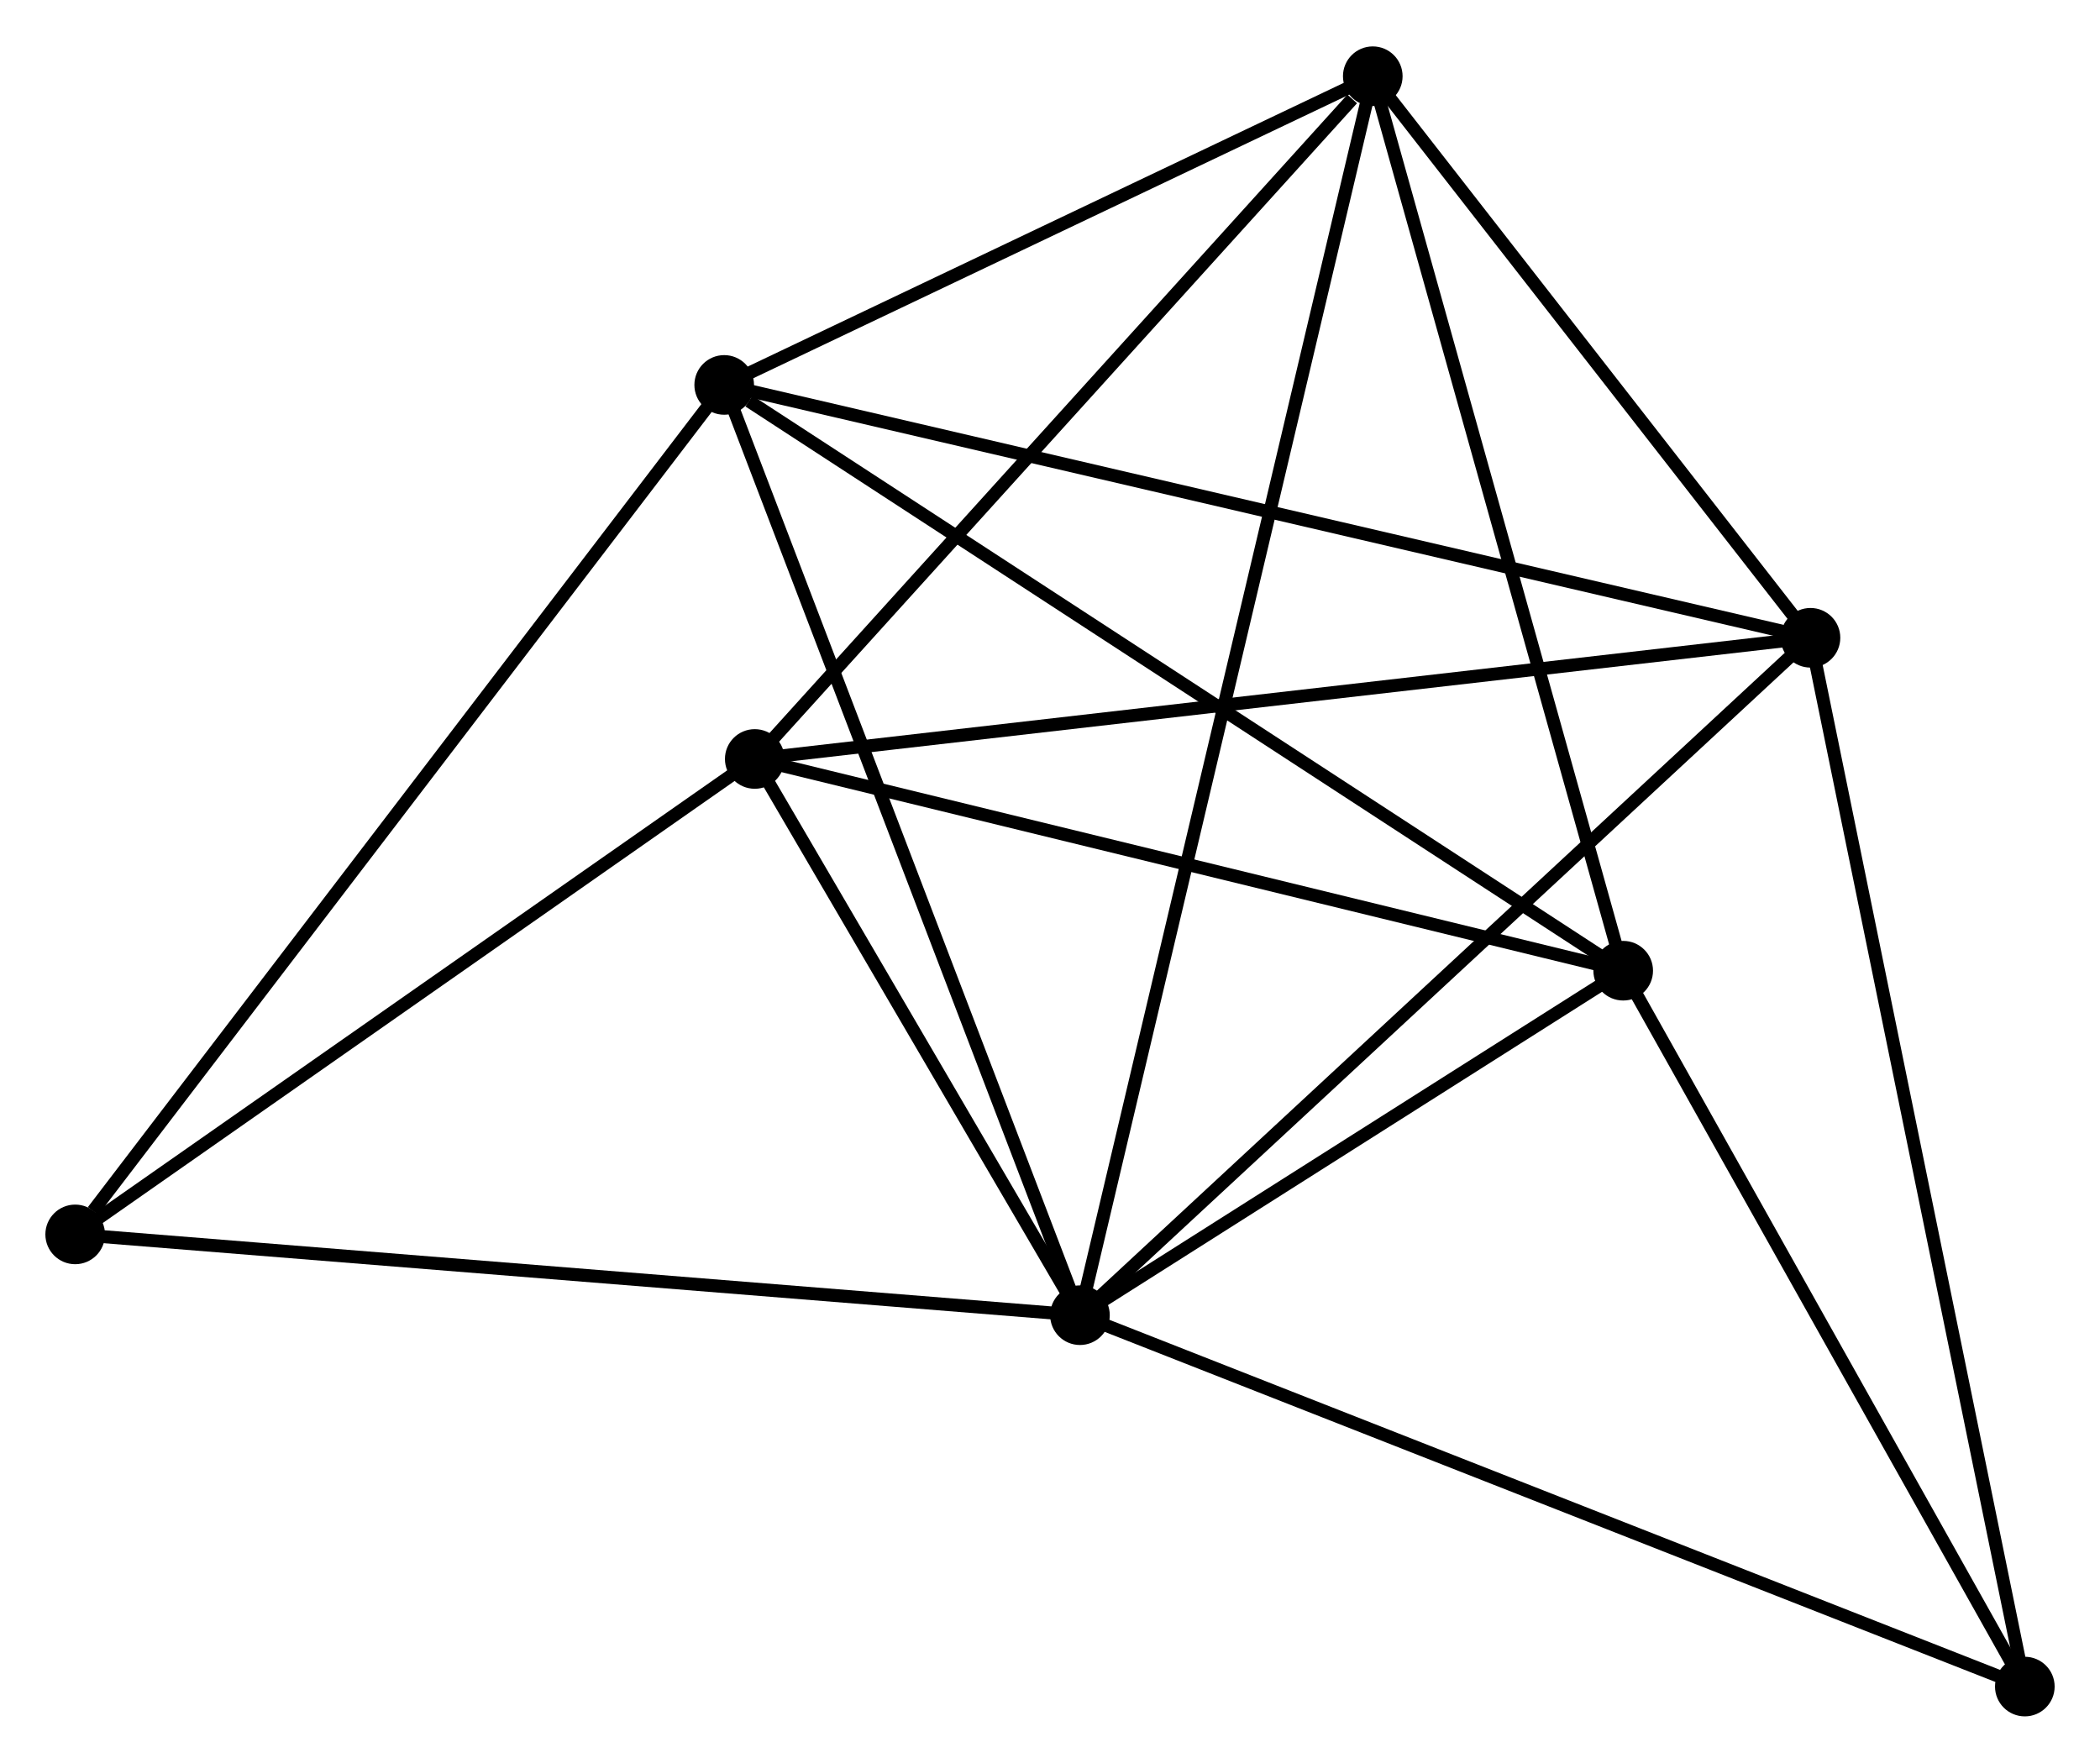 <?xml version="1.0" encoding="UTF-8" standalone="no"?>
<!DOCTYPE svg PUBLIC "-//W3C//DTD SVG 1.1//EN"
 "http://www.w3.org/Graphics/SVG/1.1/DTD/svg11.dtd">
<!-- Generated by graphviz version 2.36.0 (20140111.2315)
 -->
<!-- Title: %3 Pages: 1 -->
<svg width="162pt" height="136pt"
 viewBox="0.00 0.00 162.00 135.84" xmlns="http://www.w3.org/2000/svg" xmlns:xlink="http://www.w3.org/1999/xlink">
<g id="graph0" class="graph" transform="scale(1 1) rotate(0) translate(4 131.839)">
<title>%3</title>
<!-- 0 -->
<g id="node1" class="node"><title>0</title>
<ellipse fill="black" stroke="black" cx="79.311" cy="-30.452" rx="1.8" ry="1.8"/>
</g>
<!-- 1 -->
<g id="node2" class="node"><title>1</title>
<ellipse fill="black" stroke="black" cx="135.666" cy="-82.714" rx="1.8" ry="1.8"/>
</g>
<!-- 0&#45;&#45;1 -->
<g id="edge1" class="edge"><title>0&#45;&#45;1</title>
<path fill="none" stroke="black" d="M80.704,-31.744C88.433,-38.911 125.991,-73.742 134.115,-81.276"/>
</g>
<!-- 2 -->
<g id="node3" class="node"><title>2</title>
<ellipse fill="black" stroke="black" cx="121.218" cy="-57.029" rx="1.8" ry="1.8"/>
</g>
<!-- 0&#45;&#45;2 -->
<g id="edge2" class="edge"><title>0&#45;&#45;2</title>
<path fill="none" stroke="black" d="M81.112,-31.594C88.005,-35.965 112.67,-51.608 119.471,-55.921"/>
</g>
<!-- 3 -->
<g id="node4" class="node"><title>3</title>
<ellipse fill="black" stroke="black" cx="101.9" cy="-126.039" rx="1.8" ry="1.8"/>
</g>
<!-- 0&#45;&#45;3 -->
<g id="edge3" class="edge"><title>0&#45;&#45;3</title>
<path fill="none" stroke="black" d="M79.783,-32.448C82.723,-44.888 98.498,-111.646 101.43,-124.054"/>
</g>
<!-- 4 -->
<g id="node5" class="node"><title>4</title>
<ellipse fill="black" stroke="black" cx="54.224" cy="-73.365" rx="1.8" ry="1.8"/>
</g>
<!-- 0&#45;&#45;4 -->
<g id="edge4" class="edge"><title>0&#45;&#45;4</title>
<path fill="none" stroke="black" d="M78.233,-32.296C74.107,-39.355 59.342,-64.612 55.27,-71.576"/>
</g>
<!-- 5 -->
<g id="node6" class="node"><title>5</title>
<ellipse fill="black" stroke="black" cx="51.867" cy="-102.222" rx="1.8" ry="1.8"/>
</g>
<!-- 0&#45;&#45;5 -->
<g id="edge5" class="edge"><title>0&#45;&#45;5</title>
<path fill="none" stroke="black" d="M78.633,-32.226C74.836,-42.156 56.256,-90.743 52.522,-100.51"/>
</g>
<!-- 6 -->
<g id="node7" class="node"><title>6</title>
<ellipse fill="black" stroke="black" cx="1.8" cy="-36.685" rx="1.8" ry="1.8"/>
</g>
<!-- 0&#45;&#45;6 -->
<g id="edge6" class="edge"><title>0&#45;&#45;6</title>
<path fill="none" stroke="black" d="M77.395,-30.606C66.671,-31.468 14.197,-35.688 3.649,-36.536"/>
</g>
<!-- 7 -->
<g id="node8" class="node"><title>7</title>
<ellipse fill="black" stroke="black" cx="152.201" cy="-1.8" rx="1.8" ry="1.8"/>
</g>
<!-- 0&#45;&#45;7 -->
<g id="edge7" class="edge"><title>0&#45;&#45;7</title>
<path fill="none" stroke="black" d="M81.113,-29.744C91.198,-25.779 140.543,-6.383 150.462,-2.483"/>
</g>
<!-- 1&#45;&#45;3 -->
<g id="edge8" class="edge"><title>1&#45;&#45;3</title>
<path fill="none" stroke="black" d="M134.543,-84.156C129.416,-90.734 108.269,-117.867 103.062,-124.548"/>
</g>
<!-- 1&#45;&#45;4 -->
<g id="edge9" class="edge"><title>1&#45;&#45;4</title>
<path fill="none" stroke="black" d="M133.653,-82.483C122.385,-81.19 67.25,-74.861 56.167,-73.588"/>
</g>
<!-- 1&#45;&#45;5 -->
<g id="edge10" class="edge"><title>1&#45;&#45;5</title>
<path fill="none" stroke="black" d="M133.595,-83.196C122.001,-85.895 65.27,-99.102 53.866,-101.757"/>
</g>
<!-- 1&#45;&#45;7 -->
<g id="edge11" class="edge"><title>1&#45;&#45;7</title>
<path fill="none" stroke="black" d="M136.075,-80.714C138.362,-69.519 149.556,-14.742 151.806,-3.73"/>
</g>
<!-- 2&#45;&#45;3 -->
<g id="edge12" class="edge"><title>2&#45;&#45;3</title>
<path fill="none" stroke="black" d="M120.661,-59.02C117.84,-69.097 105.162,-114.385 102.422,-124.171"/>
</g>
<!-- 2&#45;&#45;4 -->
<g id="edge13" class="edge"><title>2&#45;&#45;4</title>
<path fill="none" stroke="black" d="M119.285,-57.5C109.502,-59.886 65.538,-70.607 56.038,-72.923"/>
</g>
<!-- 2&#45;&#45;5 -->
<g id="edge14" class="edge"><title>2&#45;&#45;5</title>
<path fill="none" stroke="black" d="M119.504,-58.146C109.992,-64.344 63.773,-94.464 53.776,-100.978"/>
</g>
<!-- 2&#45;&#45;7 -->
<g id="edge15" class="edge"><title>2&#45;&#45;7</title>
<path fill="none" stroke="black" d="M122.249,-55.191C126.953,-46.806 146.357,-12.217 151.134,-3.701"/>
</g>
<!-- 3&#45;&#45;4 -->
<g id="edge16" class="edge"><title>3&#45;&#45;4</title>
<path fill="none" stroke="black" d="M100.313,-124.287C92.946,-116.147 62.143,-82.115 55.493,-74.768"/>
</g>
<!-- 3&#45;&#45;5 -->
<g id="edge17" class="edge"><title>3&#45;&#45;5</title>
<path fill="none" stroke="black" d="M100.235,-125.247C92.639,-121.631 61.304,-106.715 53.589,-103.042"/>
</g>
<!-- 4&#45;&#45;6 -->
<g id="edge18" class="edge"><title>4&#45;&#45;6</title>
<path fill="none" stroke="black" d="M52.48,-72.145C44.521,-66.576 11.688,-43.604 3.605,-37.948"/>
</g>
<!-- 5&#45;&#45;6 -->
<g id="edge19" class="edge"><title>5&#45;&#45;6</title>
<path fill="none" stroke="black" d="M50.629,-100.602C43.763,-91.614 10.395,-47.936 3.178,-38.489"/>
</g>
</g>
</svg>
